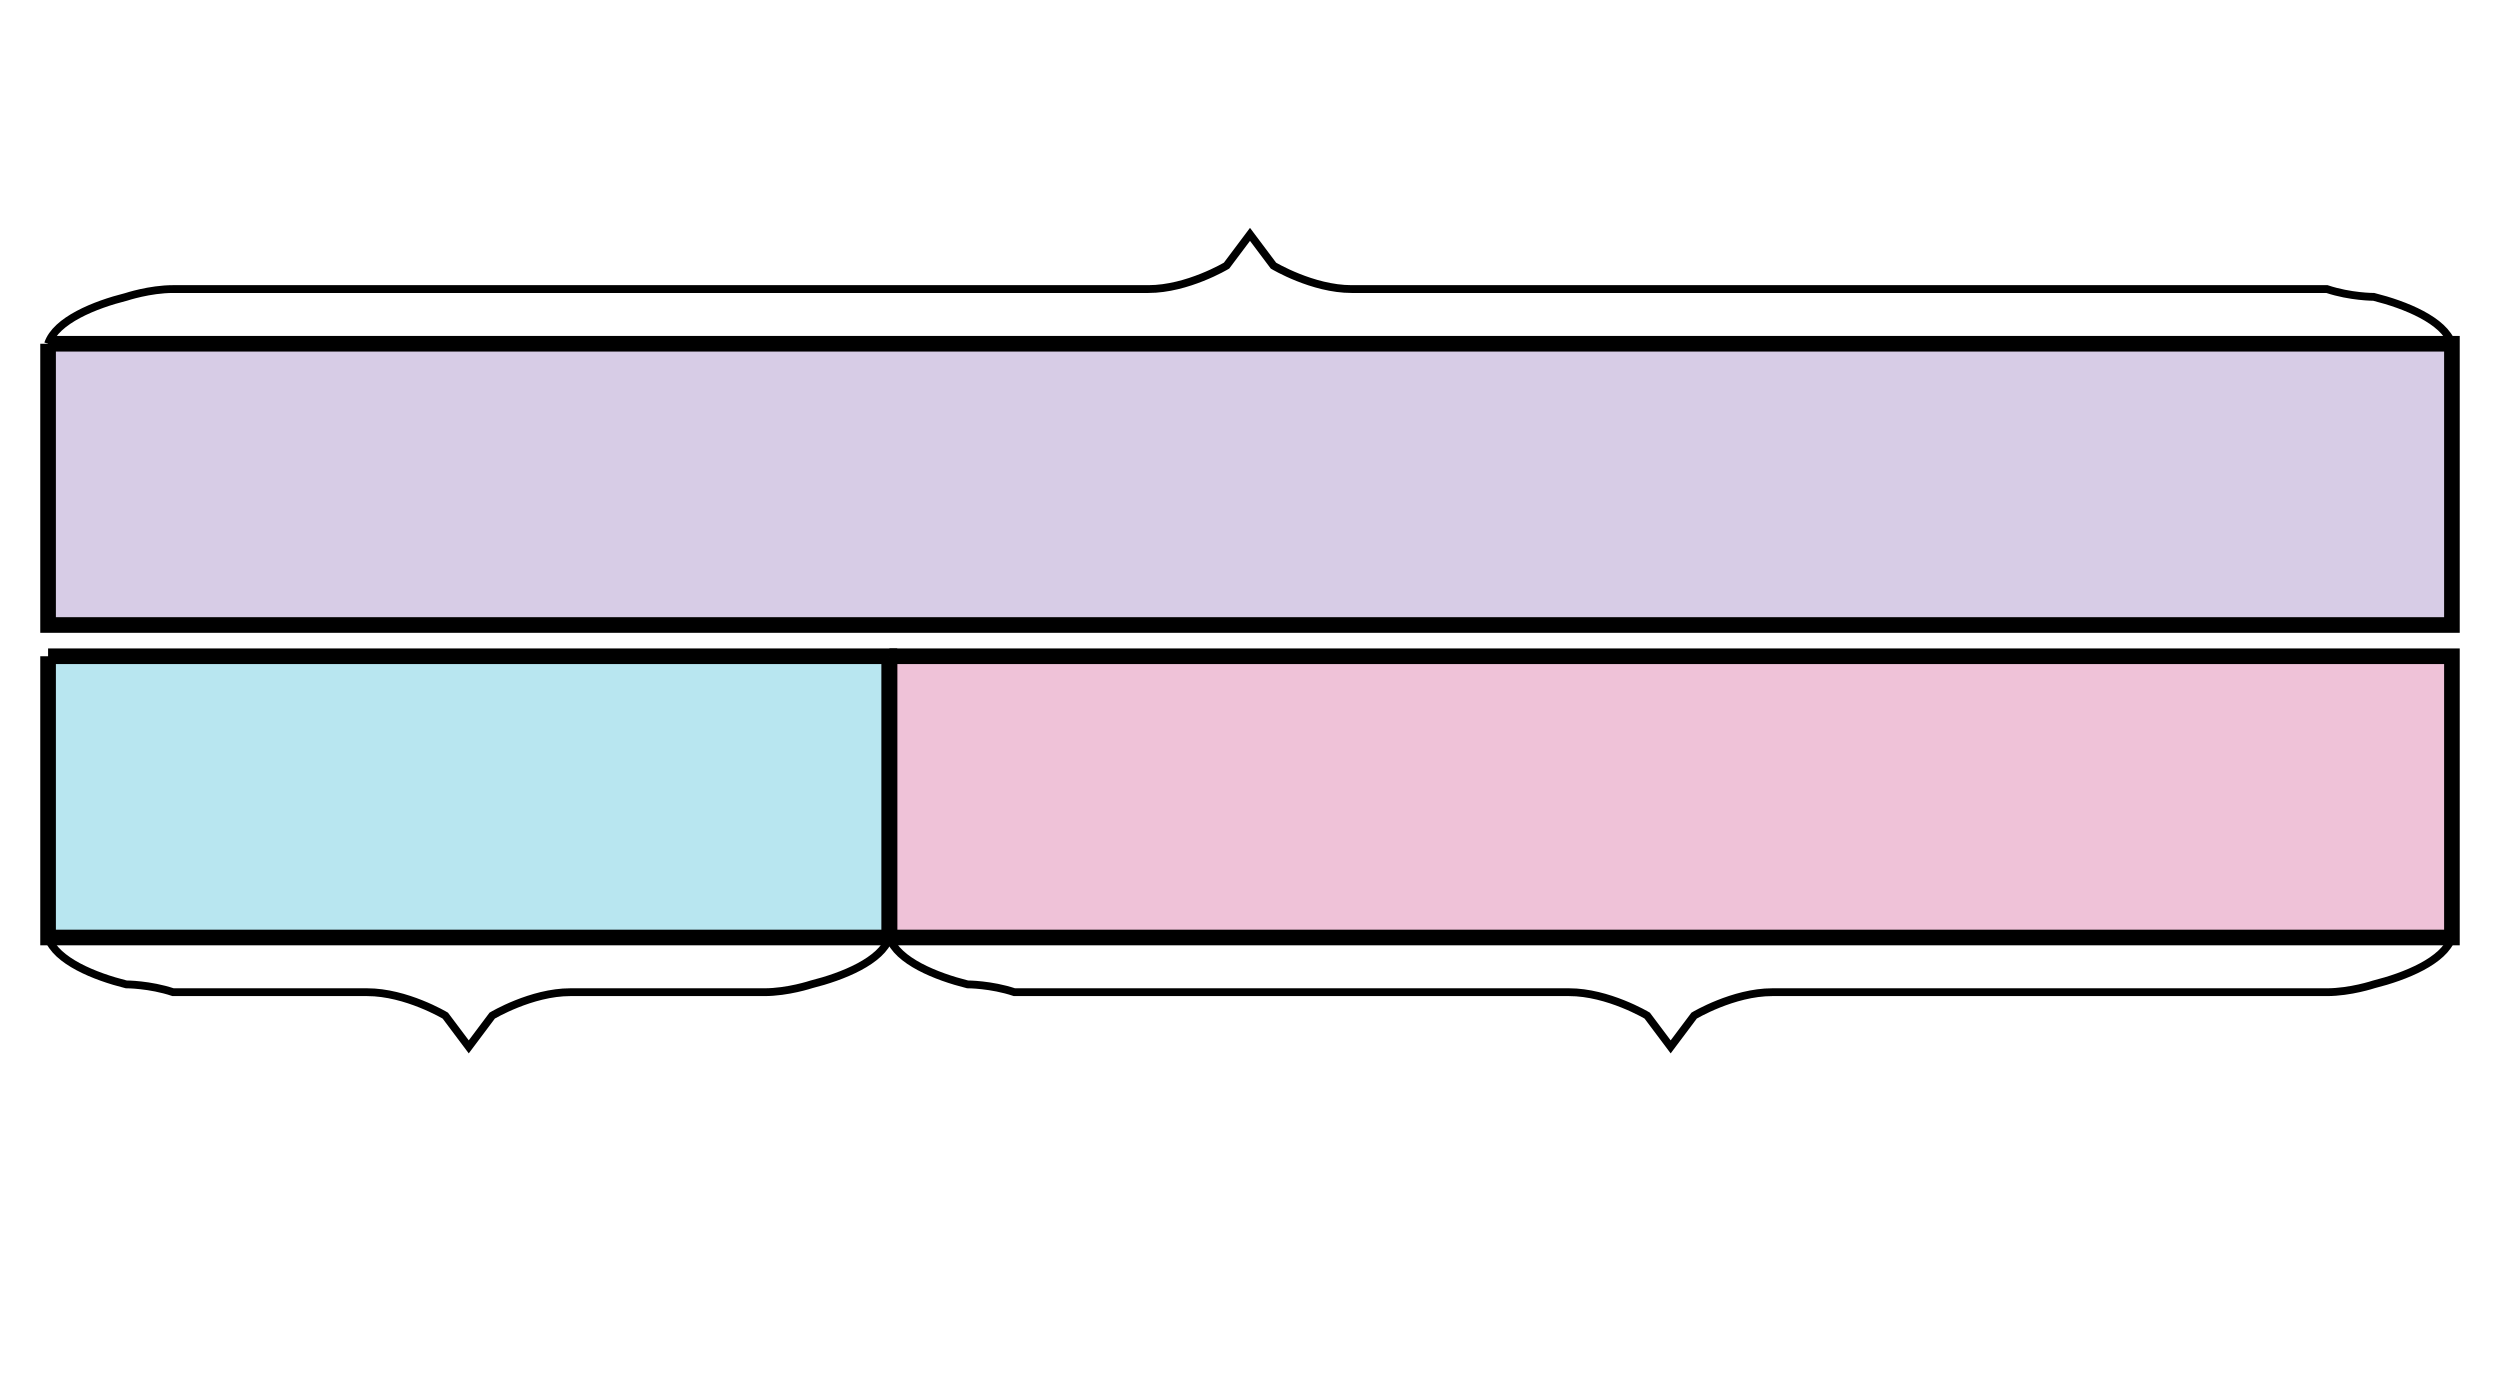 <svg xmlns="http://www.w3.org/2000/svg" width="320" height="176" viewBox="0 0 320 176"><path fill="#7854ab" stroke="#000" d="M6.154 44v36h307.692V44H6.154" stroke-width="2" fill-opacity=".3"/><path fill="#11accd" stroke="#000" d="M6.154 84v36h107.692V84H6.154" stroke-width="2" fill-opacity=".3"/><path fill="#ca337c" stroke="#000" d="M113.846 84v36h200V84h-200" stroke-width="2" fill-opacity=".3"/><path fill="none" stroke="#000" d="M6.154 44c1-3 6-5 10-6 0 0 3-1 6-1H147c5 0 10-3 10-3l3-4 3 4s5 3 10 3h124.846c3 1 6 1 6 1 4 1 9 3 10 6M113.846 120c-1 3-6 5-10 6 0 0-3 1-6 1H73c-5 0-10 3-10 3l-3 4-3-4s-5-3-10-3H22.154c-3-1-6-1-6-1-4-1-9-3-10-6M313.846 120c-1 3-6 5-10 6 0 0-3 1-6 1h-71c-5 0-10 3-10 3l-3 4-3-4s-5-3-10-3h-71c-3-1-6-1-6-1-4-1-9-3-10-6"/></svg>
